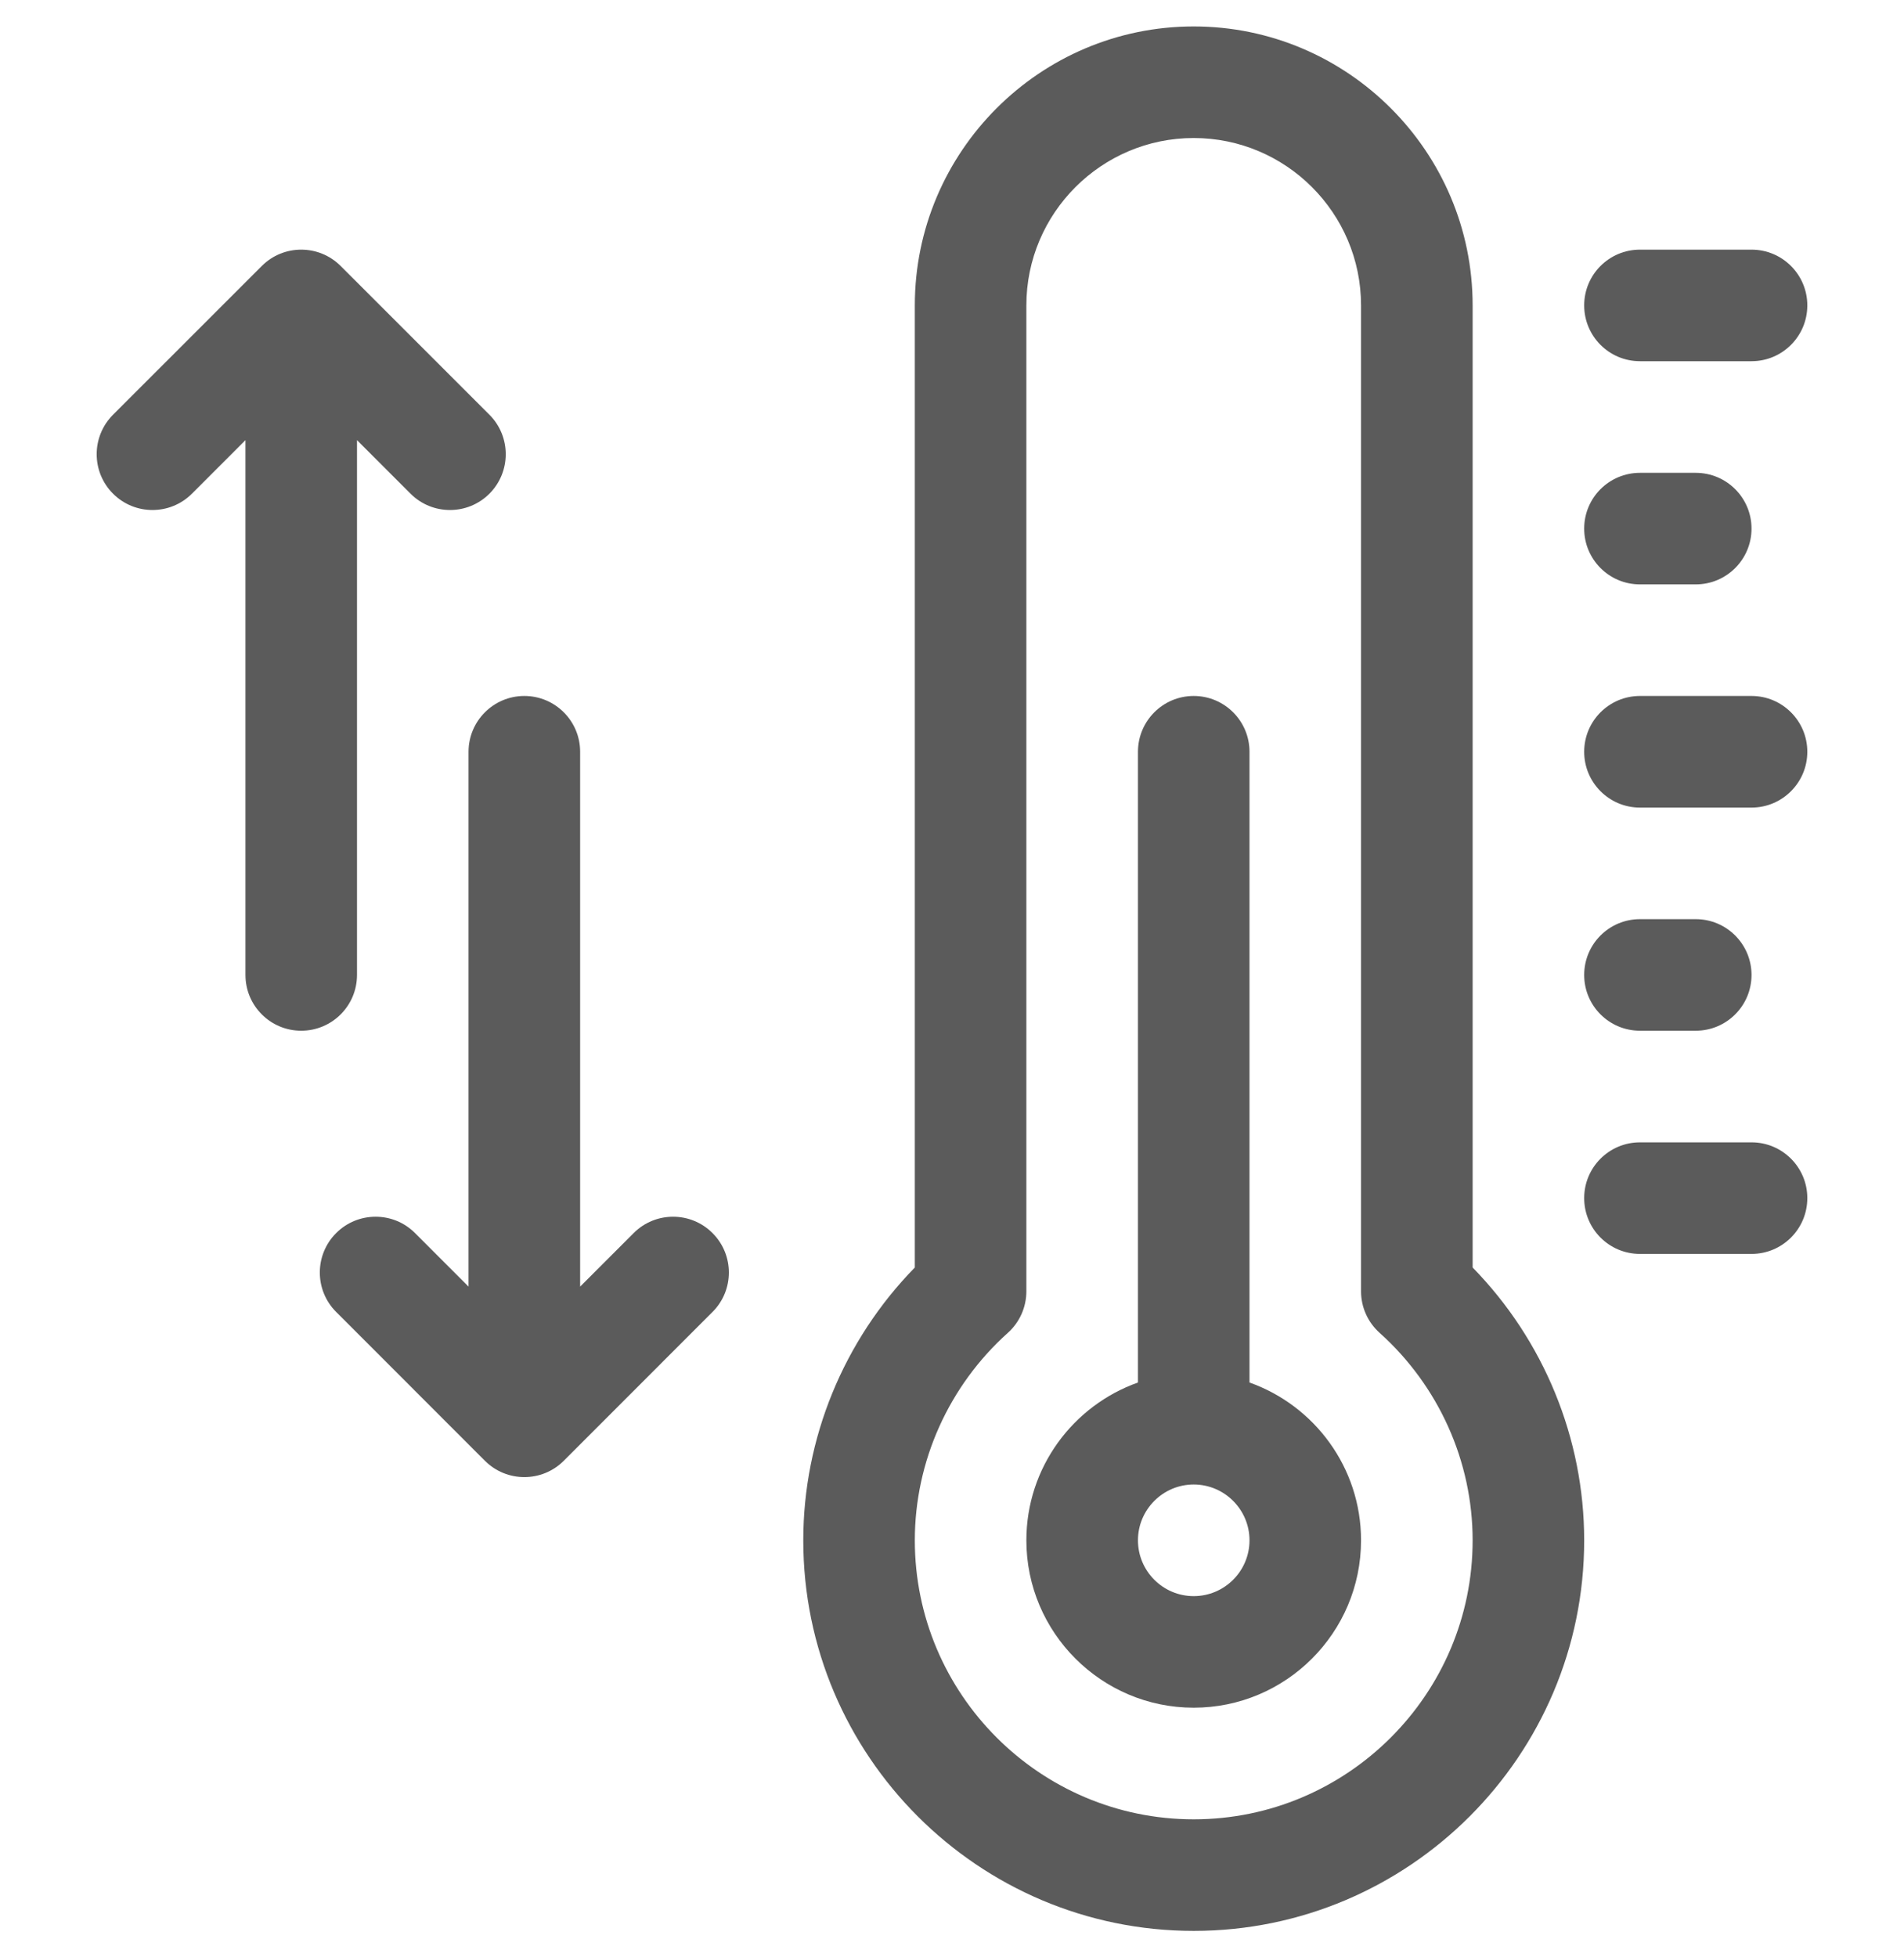 <svg width="36" height="37" viewBox="0 0 36 37" fill="none" xmlns="http://www.w3.org/2000/svg">
<g clip-path="url(#clip0_262_2979)">
<path d="M27.844 5.773C27.844 2.866 25.478 0.5 22.57 0.5C19.663 0.5 17.297 2.866 17.297 5.773V23.96C15.951 25.337 15.188 27.19 15.188 29.117C15.188 33.188 18.499 36.5 22.57 36.5C26.641 36.5 29.953 33.188 29.953 29.117C29.953 27.19 29.19 25.337 27.844 23.96V5.773ZM22.57 34.391C19.663 34.391 17.297 32.025 17.297 29.117C17.297 27.627 17.938 26.198 19.056 25.195C19.279 24.995 19.406 24.71 19.406 24.41V5.773C19.406 4.029 20.826 2.609 22.57 2.609C24.315 2.609 25.734 4.029 25.734 5.773V24.41C25.734 24.71 25.862 24.995 26.085 25.195C27.203 26.198 27.844 27.627 27.844 29.117C27.844 32.025 25.478 34.391 22.57 34.391Z" fill="#5B5B5B"/>
<path d="M23.625 26.134V14.211C23.625 13.629 23.153 13.156 22.57 13.156C21.988 13.156 21.516 13.629 21.516 14.211V26.134C20.288 26.57 19.406 27.742 19.406 29.117C19.406 30.862 20.826 32.281 22.57 32.281C24.315 32.281 25.734 30.862 25.734 29.117C25.734 27.742 24.853 26.57 23.625 26.134ZM22.57 30.172C21.989 30.172 21.516 29.699 21.516 29.117C21.516 28.536 21.989 28.062 22.57 28.062C23.152 28.062 23.625 28.536 23.625 29.117C23.625 29.699 23.152 30.172 22.57 30.172Z" fill="#5B5B5B"/>
<path d="M31.008 6.828H33.117C33.7 6.828 34.172 6.356 34.172 5.773C34.172 5.191 33.7 4.719 33.117 4.719H31.008C30.425 4.719 29.953 5.191 29.953 5.773C29.953 6.356 30.425 6.828 31.008 6.828Z" fill="#5B5B5B"/>
<path d="M31.008 11.047H32.062C32.645 11.047 33.117 10.575 33.117 9.992C33.117 9.41 32.645 8.938 32.062 8.938H31.008C30.425 8.938 29.953 9.41 29.953 9.992C29.953 10.575 30.425 11.047 31.008 11.047Z" fill="#5B5B5B"/>
<path d="M33.117 13.156H31.008C30.425 13.156 29.953 13.629 29.953 14.211C29.953 14.793 30.425 15.266 31.008 15.266H33.117C33.7 15.266 34.172 14.793 34.172 14.211C34.172 13.629 33.7 13.156 33.117 13.156Z" fill="#5B5B5B"/>
<path d="M31.008 19.484H32.062C32.645 19.484 33.117 19.012 33.117 18.43C33.117 17.847 32.645 17.375 32.062 17.375H31.008C30.425 17.375 29.953 17.847 29.953 18.43C29.953 19.012 30.425 19.484 31.008 19.484Z" fill="#5B5B5B"/>
<path d="M33.117 21.594H31.008C30.425 21.594 29.953 22.066 29.953 22.648C29.953 23.231 30.425 23.703 31.008 23.703H33.117C33.7 23.703 34.172 23.231 34.172 22.648C34.172 22.066 33.7 21.594 33.117 21.594Z" fill="#5B5B5B"/>
<path d="M6.75 18.43V8.32L7.762 9.332C7.968 9.538 8.238 9.641 8.508 9.641C8.778 9.641 9.048 9.538 9.254 9.332C9.665 8.92 9.665 8.252 9.254 7.84L6.441 5.028C6.029 4.616 5.361 4.616 4.95 5.028L2.137 7.84C1.725 8.252 1.725 8.92 2.137 9.332C2.549 9.744 3.217 9.744 3.629 9.332L4.641 8.32V18.43C4.641 19.012 5.113 19.484 5.695 19.484C6.278 19.484 6.75 19.012 6.75 18.43Z" fill="#5B5B5B"/>
<path d="M11.981 23.309L10.969 24.321V14.211C10.969 13.629 10.497 13.156 9.914 13.156C9.332 13.156 8.859 13.629 8.859 14.211V24.321L7.847 23.309C7.436 22.897 6.768 22.897 6.356 23.309C5.944 23.721 5.944 24.389 6.356 24.8L9.168 27.613C9.374 27.819 9.644 27.922 9.914 27.922C10.184 27.922 10.454 27.819 10.66 27.613L13.472 24.8C13.884 24.389 13.884 23.721 13.472 23.309C13.06 22.897 12.393 22.897 11.981 23.309Z" fill="#5B5B5B"/>
</g>
<defs>
<clipPath id="clip0_262_2979">
<rect width="36" height="36" fill="white" transform="translate(0 0.5)"/>
</clipPath>
</defs>
</svg>

